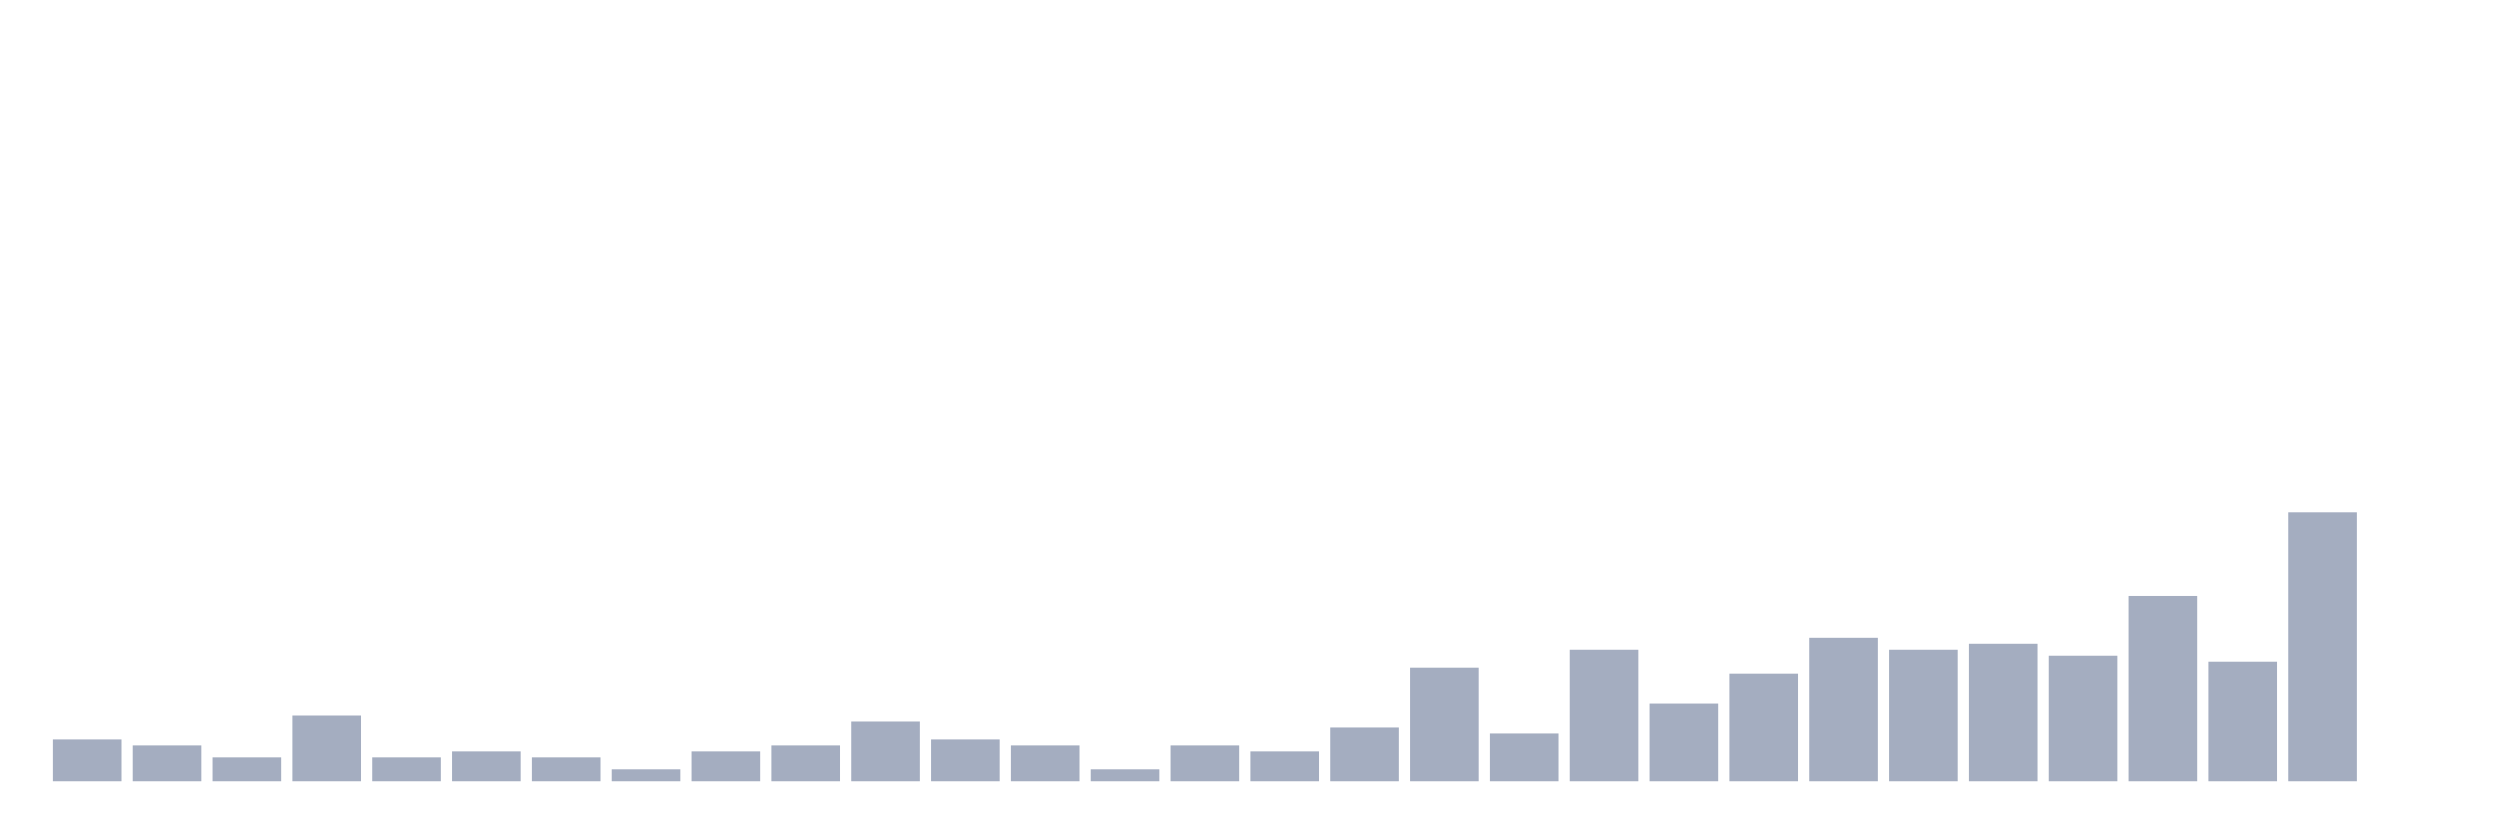 <svg xmlns="http://www.w3.org/2000/svg" viewBox="0 0 480 160"><g transform="translate(10,10)"><rect class="bar" x="0.153" width="13.175" y="131.967" height="8.033" fill="rgb(164,173,192)"></rect><rect class="bar" x="15.482" width="13.175" y="133.115" height="6.885" fill="rgb(164,173,192)"></rect><rect class="bar" x="30.81" width="13.175" y="135.41" height="4.59" fill="rgb(164,173,192)"></rect><rect class="bar" x="46.138" width="13.175" y="127.377" height="12.623" fill="rgb(164,173,192)"></rect><rect class="bar" x="61.466" width="13.175" y="135.41" height="4.59" fill="rgb(164,173,192)"></rect><rect class="bar" x="76.794" width="13.175" y="134.262" height="5.738" fill="rgb(164,173,192)"></rect><rect class="bar" x="92.123" width="13.175" y="135.41" height="4.59" fill="rgb(164,173,192)"></rect><rect class="bar" x="107.451" width="13.175" y="137.705" height="2.295" fill="rgb(164,173,192)"></rect><rect class="bar" x="122.779" width="13.175" y="134.262" height="5.738" fill="rgb(164,173,192)"></rect><rect class="bar" x="138.107" width="13.175" y="133.115" height="6.885" fill="rgb(164,173,192)"></rect><rect class="bar" x="153.436" width="13.175" y="128.525" height="11.475" fill="rgb(164,173,192)"></rect><rect class="bar" x="168.764" width="13.175" y="131.967" height="8.033" fill="rgb(164,173,192)"></rect><rect class="bar" x="184.092" width="13.175" y="133.115" height="6.885" fill="rgb(164,173,192)"></rect><rect class="bar" x="199.42" width="13.175" y="137.705" height="2.295" fill="rgb(164,173,192)"></rect><rect class="bar" x="214.748" width="13.175" y="133.115" height="6.885" fill="rgb(164,173,192)"></rect><rect class="bar" x="230.077" width="13.175" y="134.262" height="5.738" fill="rgb(164,173,192)"></rect><rect class="bar" x="245.405" width="13.175" y="129.672" height="10.328" fill="rgb(164,173,192)"></rect><rect class="bar" x="260.733" width="13.175" y="118.197" height="21.803" fill="rgb(164,173,192)"></rect><rect class="bar" x="276.061" width="13.175" y="130.82" height="9.18" fill="rgb(164,173,192)"></rect><rect class="bar" x="291.39" width="13.175" y="114.754" height="25.246" fill="rgb(164,173,192)"></rect><rect class="bar" x="306.718" width="13.175" y="125.082" height="14.918" fill="rgb(164,173,192)"></rect><rect class="bar" x="322.046" width="13.175" y="119.344" height="20.656" fill="rgb(164,173,192)"></rect><rect class="bar" x="337.374" width="13.175" y="112.459" height="27.541" fill="rgb(164,173,192)"></rect><rect class="bar" x="352.702" width="13.175" y="114.754" height="25.246" fill="rgb(164,173,192)"></rect><rect class="bar" x="368.031" width="13.175" y="113.607" height="26.393" fill="rgb(164,173,192)"></rect><rect class="bar" x="383.359" width="13.175" y="115.902" height="24.098" fill="rgb(164,173,192)"></rect><rect class="bar" x="398.687" width="13.175" y="104.426" height="35.574" fill="rgb(164,173,192)"></rect><rect class="bar" x="414.015" width="13.175" y="117.049" height="22.951" fill="rgb(164,173,192)"></rect><rect class="bar" x="429.344" width="13.175" y="88.361" height="51.639" fill="rgb(164,173,192)"></rect><rect class="bar" x="444.672" width="13.175" y="140" height="0" fill="rgb(164,173,192)"></rect></g></svg>
